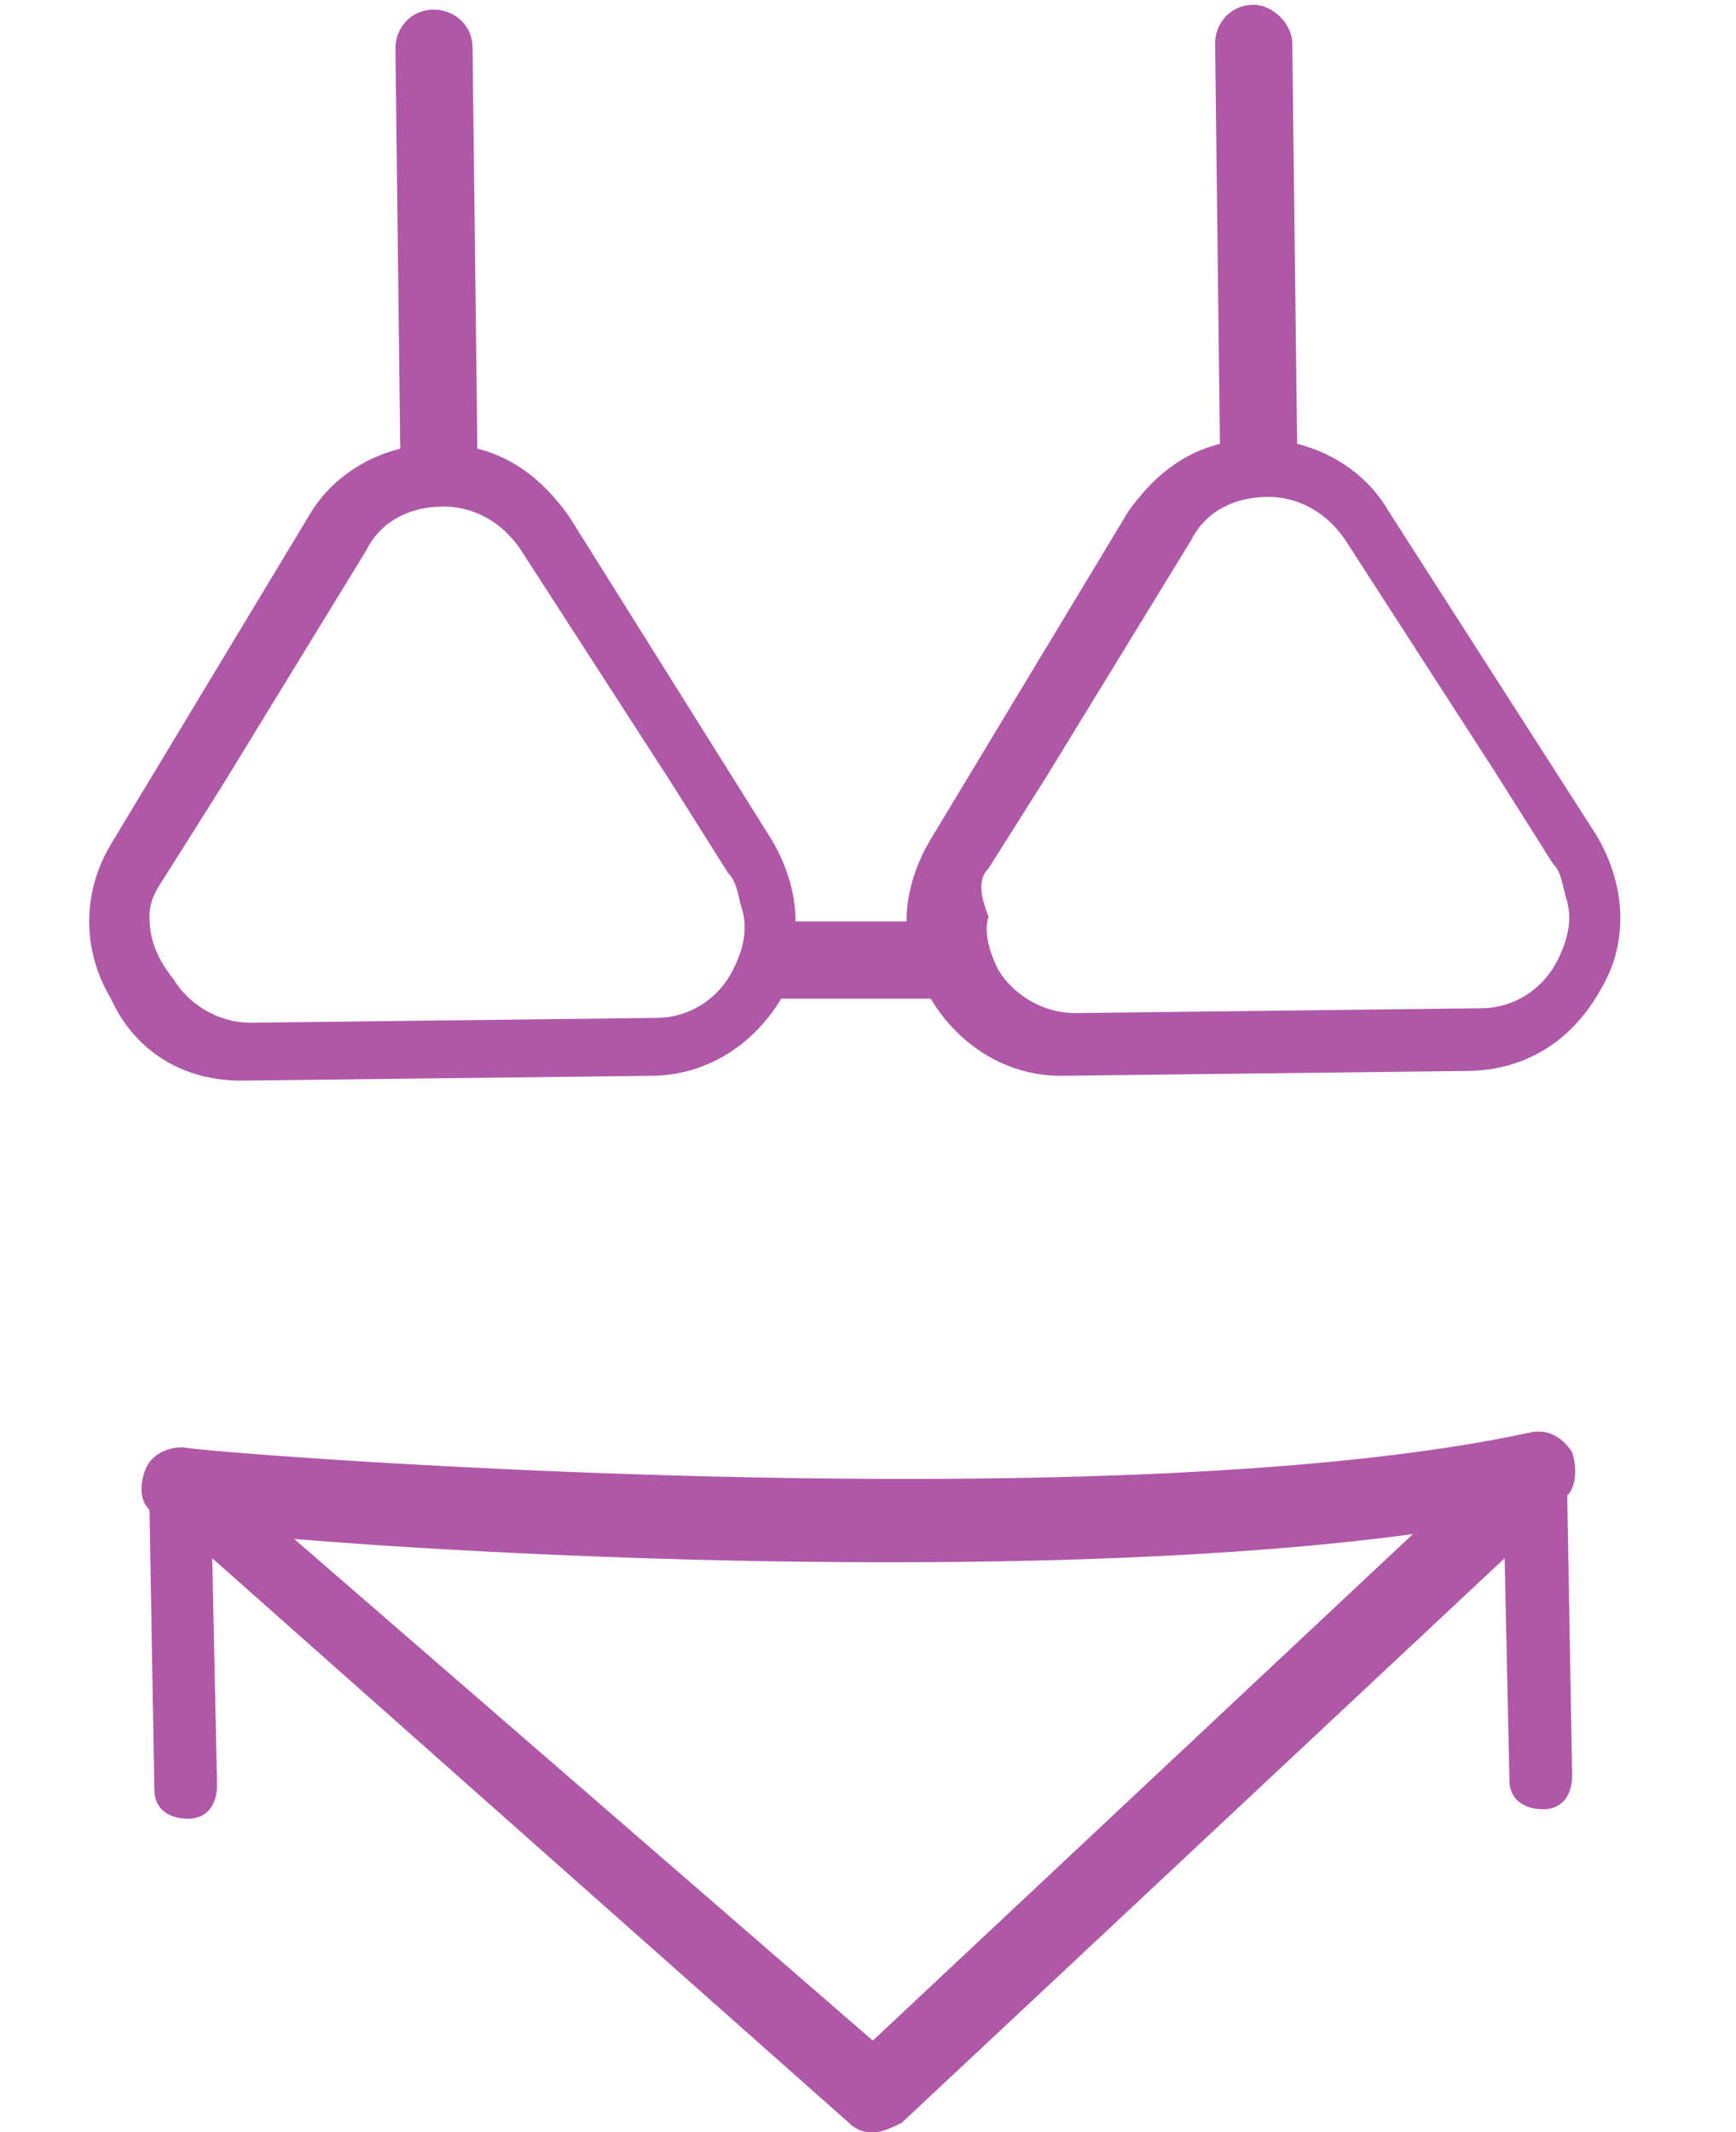 <?xml version="1.0" encoding="utf-8"?>
<!-- Generator: Adobe Illustrator 16.0.0, SVG Export Plug-In . SVG Version: 6.00 Build 0)  -->
<!DOCTYPE svg PUBLIC "-//W3C//DTD SVG 1.1//EN" "http://www.w3.org/Graphics/SVG/1.1/DTD/svg11.dtd">
<svg version="1.1" id="Calque_1" xmlns="http://www.w3.org/2000/svg" xmlns:xlink="http://www.w3.org/1999/xlink" x="0px" y="0px"
	 width="36px" height="44.2px" viewBox="-2.384 0 36 44.2" enable-background="new -2.384 0 36 44.2" xml:space="preserve">
<g id="XMLID_28750_">
	<path id="XMLID_28754_" fill="#AF58A7" d="M2.616,22.4L2.616,22.4l8.5-0.1c1.1,0,2.1-0.6,2.7-1.6h0.1l0,0h2.799
		c0.102,0,0.2,0,0.2,0c0.602,1,1.602,1.6,2.7,1.6l0,0l8.4-0.1c1.198,0,2.198-0.6,2.8-1.7c0.6-1,0.5-2.2-0.102-3.2l-4.299-6.7
		c-0.399-0.7-1.1-1.2-1.899-1.4l-0.101-8.3c0-0.4-0.398-0.8-0.8-0.8l0,0c-0.5,0-0.8,0.4-0.8,0.8l0.1,8.3
		c-0.8,0.2-1.399,0.7-1.899,1.4l-4.101,6.8c-0.3,0.5-0.5,1.1-0.5,1.7h-2.3c0-0.6-0.2-1.2-0.5-1.7l-4.2-6.7
		c-0.5-0.7-1.1-1.2-1.899-1.4L7.416,1c0-0.5-0.399-0.8-0.8-0.8c-0.5,0-0.8,0.4-0.8,0.8l0.1,8.3c-0.8,0.2-1.5,0.7-1.899,1.4
		l-4.101,6.8c-0.6,1-0.6,2.2,0,3.2C0.416,21.8,1.416,22.4,2.616,22.4z M0.716,19c0-0.3,0.102-0.5,0.302-0.8l1.198-1.9l3-4.9
		c0.301-0.6,0.9-0.9,1.601-0.9l0,0c0.6,0,1.2,0.3,1.6,0.9l3.102,4.8l1.198,1.9c0.2,0.2,0.2,0.5,0.302,0.8c0.1,0.4,0,0.8-0.2,1.2
		c-0.3,0.6-0.9,1-1.602,1l-8.399,0.1l0,0c-0.7,0-1.3-0.4-1.602-0.9C0.817,19.8,0.716,19.4,0.716,19z M18.116,18l1.2-1.9l3-4.9
		c0.3-0.6,0.898-0.9,1.6-0.9l0,0c0.602,0,1.2,0.3,1.602,0.9l3.1,4.8l1.2,1.9c0.2,0.2,0.2,0.5,0.3,0.8c0.1,0.4,0,0.8-0.2,1.2
		c-0.3,0.6-0.898,1-1.6,1L19.916,21l0,0c-0.7,0-1.3-0.4-1.6-0.9c-0.2-0.4-0.3-0.8-0.2-1.1C17.916,18.5,17.916,18.2,18.116,18z"/>
	<path id="XMLID_28751_" fill="#AF58A7" d="M15.716,44.2c0.2,0,0.4-0.1,0.602-0.199l12.5-11.701l0.1,4.602
		c0,0.398,0.3,0.602,0.7,0.602l0,0c0.4,0,0.6-0.301,0.6-0.701L30.116,31c0.2-0.201,0.2-0.602,0.1-0.9
		c-0.198-0.301-0.5-0.5-0.898-0.4C20.516,31.6,1.616,30.1,1.416,30c-0.399,0-0.7,0.199-0.8,0.5c-0.1,0.299-0.1,0.6,0.1,0.799
		L0.817,37.1c0,0.4,0.3,0.6,0.7,0.6l0,0c0.399,0,0.6-0.3,0.6-0.699l-0.1-4.701L15.216,44C15.416,44.2,15.616,44.2,15.716,44.2z
		 M26.916,31.799l-11.2,10.5l-12-10.399C8.517,32.299,19.516,32.799,26.916,31.799z"/>
</g>
</svg>
